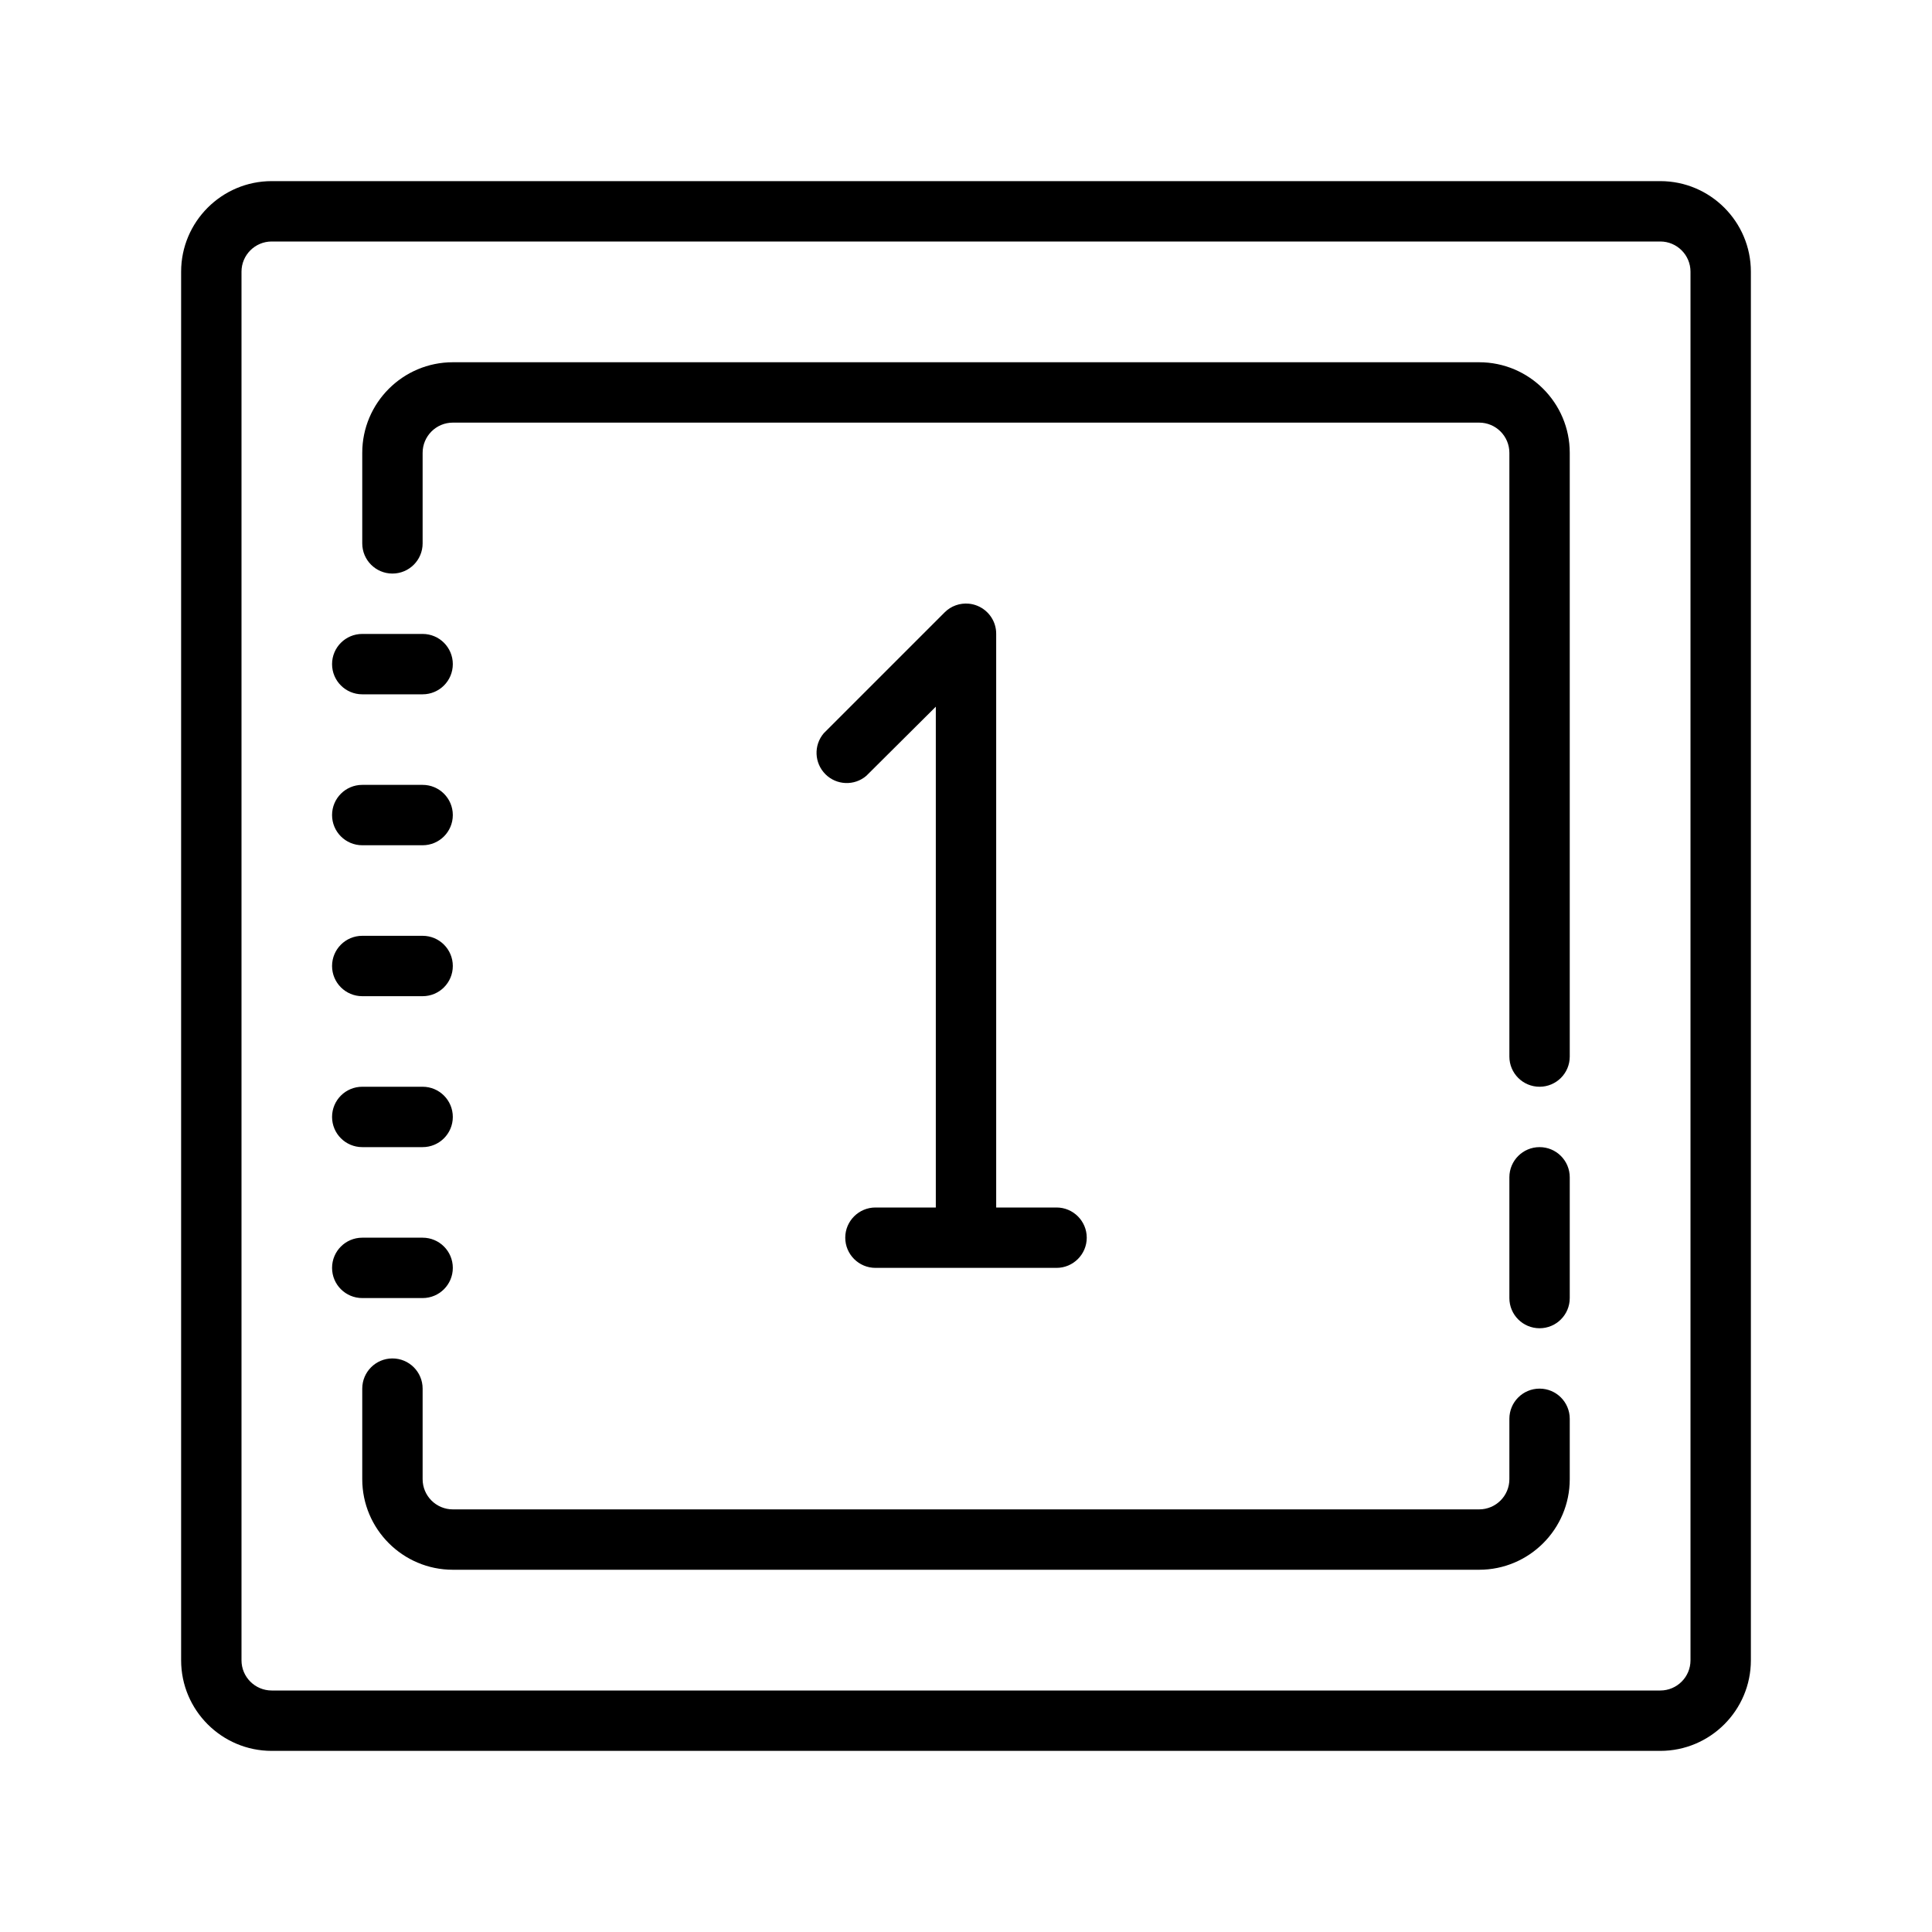 <?xml version="1.0"?><svg fill="#000000" xmlns="http://www.w3.org/2000/svg"  viewBox="0 0 64 64" width="64px" height="64px">    <path d="M 9 6 C 7.346 6 6 7.346 6 9 L 6 55 C 6 56.654 7.346 58 9 58 L 55 58 C 56.654 58 58 56.654 58 55 L 58 9 C 58 7.346 56.654 6 55 6 L 9 6 z M 9 8 L 55 8 C 55.551 8 56 8.448 56 9 L 56 55 C 56 55.552 55.551 56 55 56 L 9 56 C 8.449 56 8 55.552 8 55 L 8 9 C 8 8.448 8.449 8 9 8 z M 15 12 C 13.346 12 12 13.346 12 15 L 12 18 C 12 18.553 12.448 19 13 19 C 13.552 19 14 18.553 14 18 L 14 15 C 14 14.448 14.449 14 15 14 L 49 14 C 49.551 14 50 14.448 50 15 L 50 35 C 50 35.553 50.448 36 51 36 C 51.552 36 52 35.553 52 35 L 52 15 C 52 13.346 50.654 12 49 12 L 15 12 z M 32.094 19.998 C 31.8 19.97 31.503 20.072 31.289 20.289 L 27.289 24.289 C 26.949 24.687 26.973 25.277 27.344 25.648 C 27.711 26.015 28.305 26.039 28.699 25.699 L 31 23.41 L 31 40 L 29 40 C 28.449 40 28 40.449 28 41 C 28 41.551 28.449 42 29 42 L 35 42 C 35.551 42 36 41.551 36 41 C 36 40.449 35.551 40 35 40 L 33 40 L 33 21 C 33.004 20.594 32.758 20.227 32.383 20.07 C 32.289 20.031 32.192 20.007 32.094 19.998 z M 12 21 C 11.448 21 11 21.447 11 22 C 11 22.553 11.448 23 12 23 L 14 23 C 14.552 23 15 22.553 15 22 C 15 21.447 14.552 21 14 21 L 12 21 z M 12 26 C 11.448 26 11 26.447 11 27 C 11 27.553 11.448 28 12 28 L 14 28 C 14.552 28 15 27.553 15 27 C 15 26.447 14.552 26 14 26 L 12 26 z M 12 31 C 11.448 31 11 31.447 11 32 C 11 32.553 11.448 33 12 33 L 14 33 C 14.552 33 15 32.553 15 32 C 15 31.447 14.552 31 14 31 L 12 31 z M 12 36 C 11.448 36 11 36.447 11 37 C 11 37.553 11.448 38 12 38 L 14 38 C 14.552 38 15 37.553 15 37 C 15 36.447 14.552 36 14 36 L 12 36 z M 51 38 C 50.448 38 50 38.447 50 39 L 50 43 C 50 43.553 50.448 44 51 44 C 51.552 44 52 43.553 52 43 L 52 39 C 52 38.447 51.552 38 51 38 z M 12 41 C 11.448 41 11 41.447 11 42 C 11 42.553 11.448 43 12 43 L 14 43 C 14.552 43 15 42.553 15 42 C 15 41.447 14.552 41 14 41 L 12 41 z M 13 45 C 12.448 45 12 45.447 12 46 L 12 49 C 12 50.654 13.346 52 15 52 L 49 52 C 50.654 52 52 50.654 52 49 L 52 47 C 52 46.447 51.552 46 51 46 C 50.448 46 50 46.447 50 47 L 50 49 C 50 49.552 49.551 50 49 50 L 15 50 C 14.449 50 14 49.552 14 49 L 14 46 C 14 45.447 13.552 45 13 45 z"/></svg>